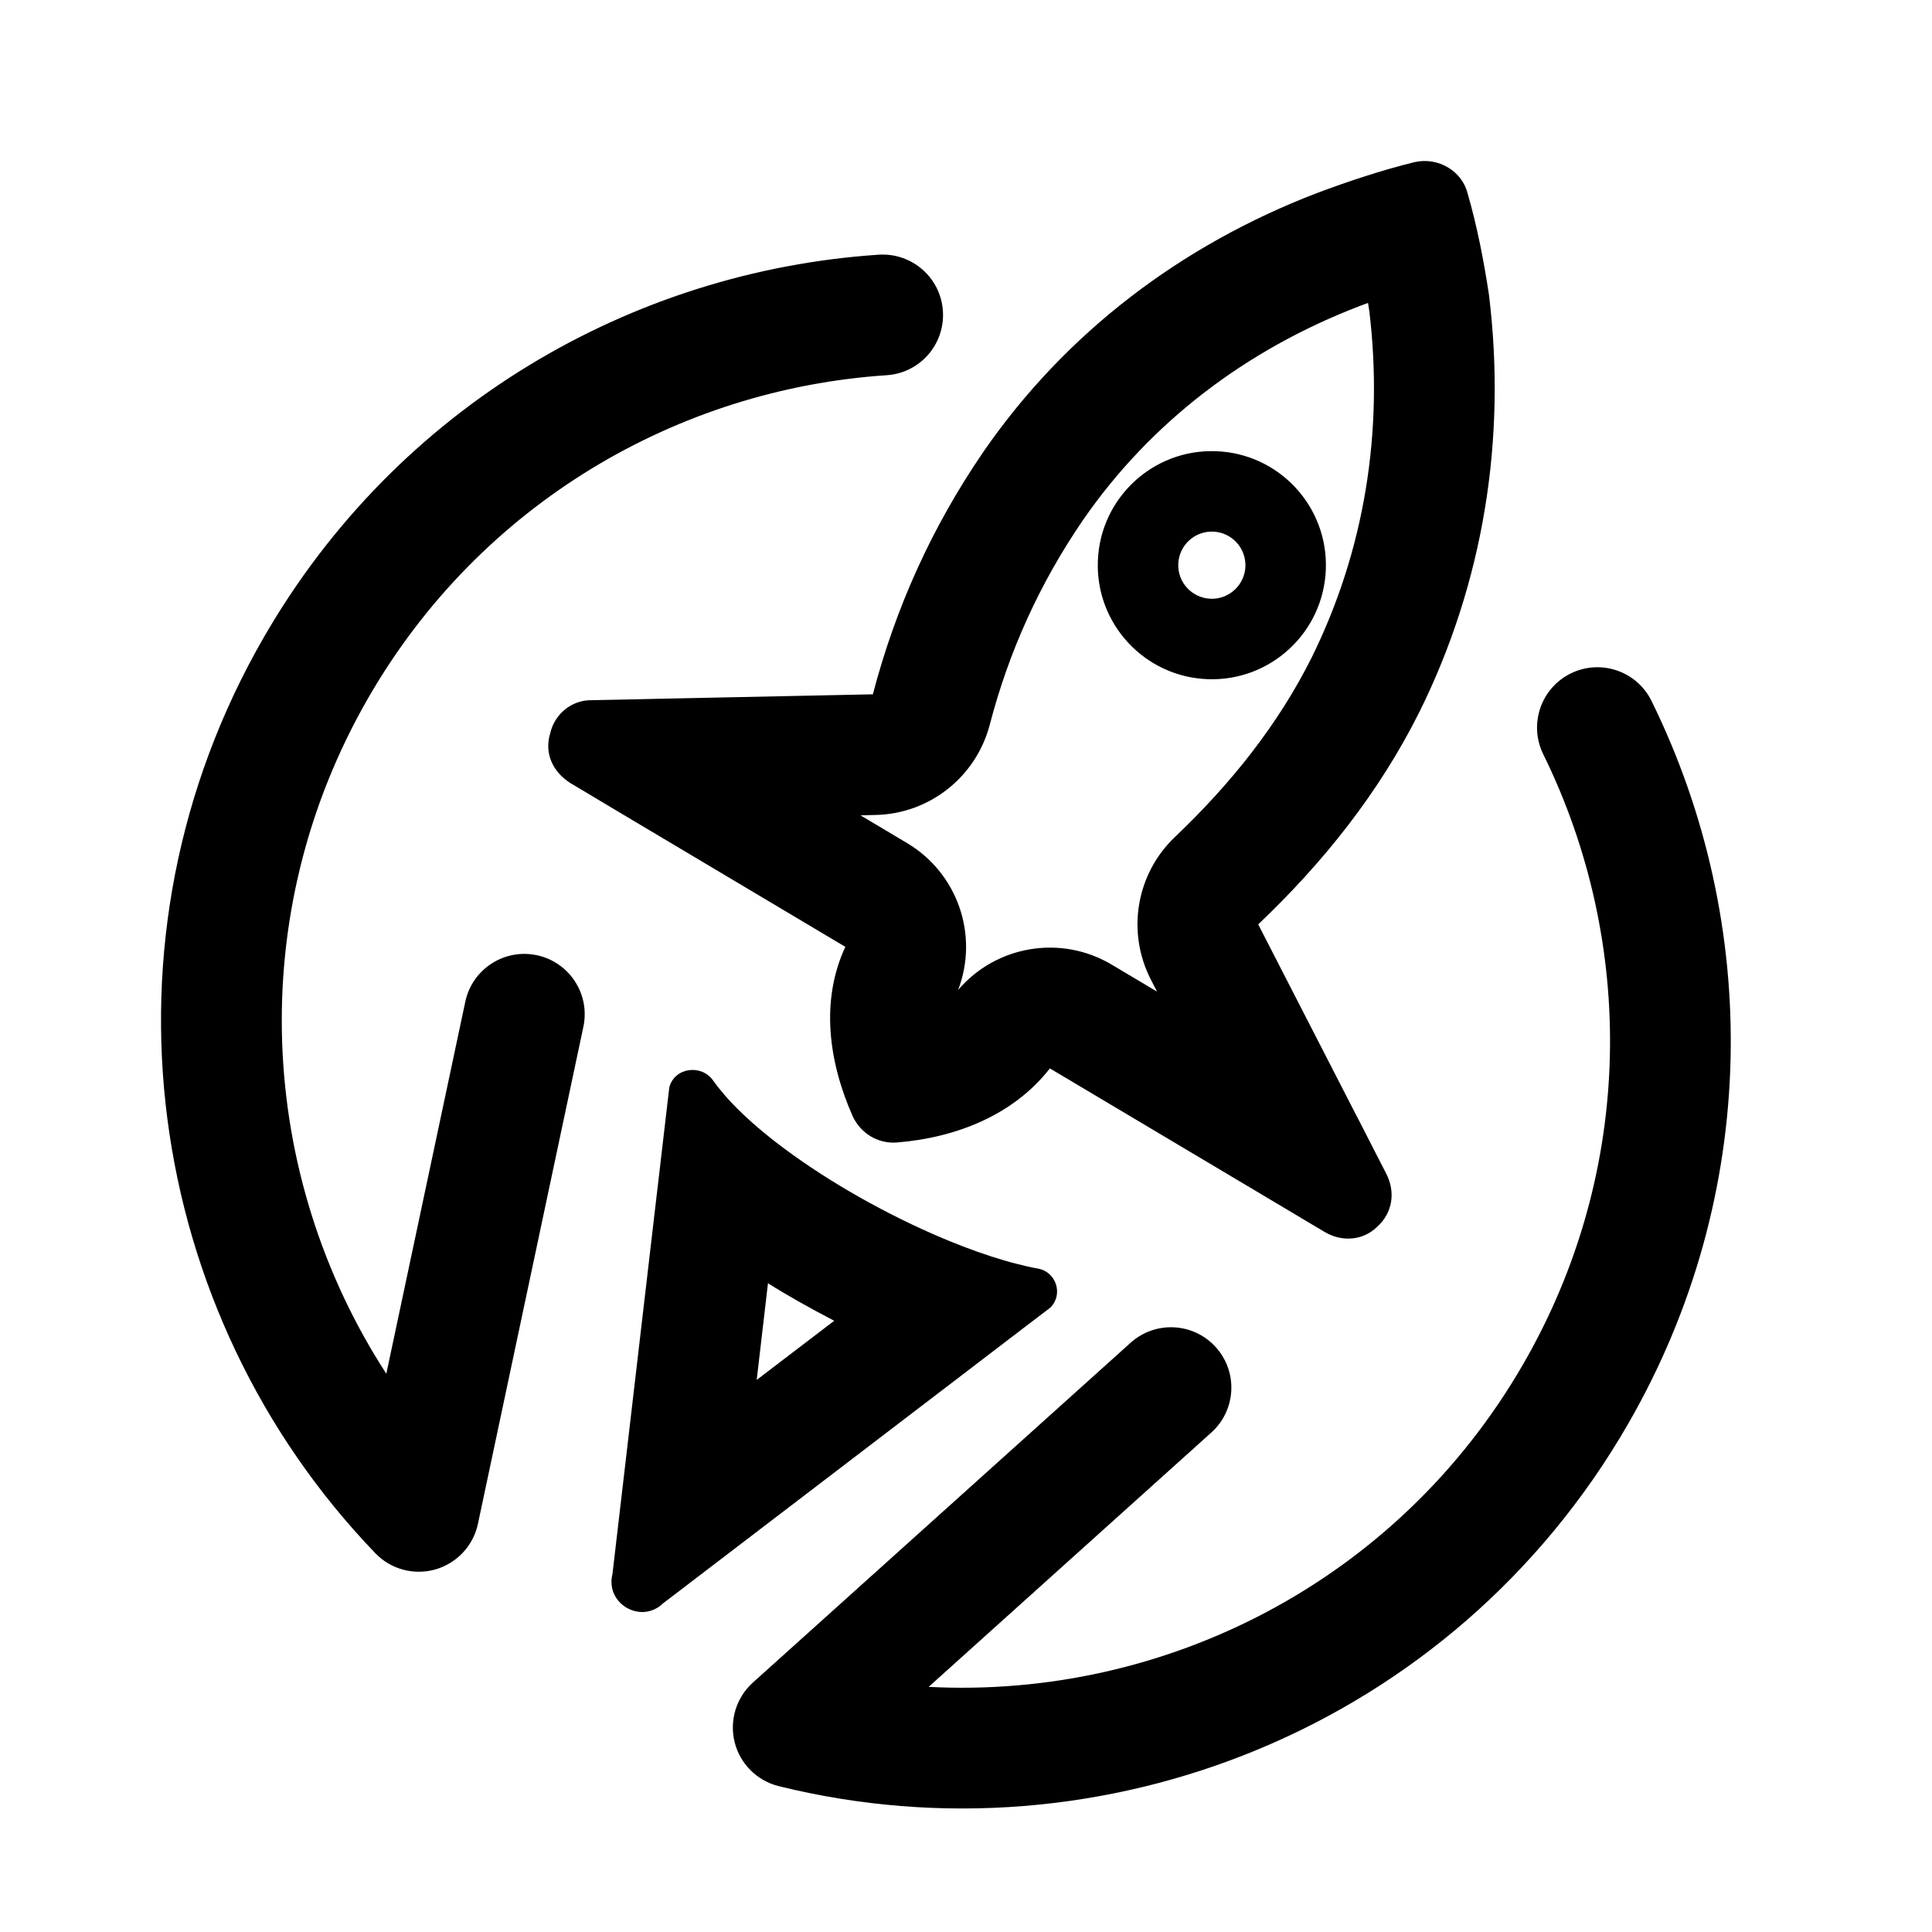 <svg width="24" height="24" viewBox="0 0 24 24" fill="none" xmlns="http://www.w3.org/2000/svg">
<path d="M11.902 12.298C12.161 11.621 11.899 10.849 11.268 10.473L10.689 10.128L10.875 10.124C11.546 10.11 12.125 9.652 12.295 9.003C12.53 8.101 12.912 7.25 13.455 6.458C14.292 5.248 15.476 4.345 16.887 3.803C16.923 3.789 16.959 3.776 16.994 3.763C16.999 3.796 17.005 3.829 17.01 3.863C17.191 5.368 16.947 6.85 16.291 8.174C15.879 8.996 15.3 9.727 14.597 10.396C14.114 10.854 13.992 11.576 14.296 12.168L14.373 12.318L13.81 11.983C13.18 11.608 12.374 11.744 11.902 12.298ZM10.594 13.87C10.696 14.082 10.905 14.207 11.134 14.193C11.889 14.133 12.595 13.845 13.042 13.272L15.665 14.833L15.789 14.907L16.154 15.124L16.161 15.129L16.454 15.303C16.663 15.429 16.927 15.415 17.105 15.242C17.3 15.069 17.339 14.807 17.219 14.577L17.069 14.285L17.065 14.277L16.87 13.896L16.802 13.765L15.63 11.483C16.431 10.722 17.128 9.854 17.633 8.843C18.428 7.239 18.717 5.453 18.496 3.659C18.432 3.237 18.35 2.814 18.233 2.409C18.166 2.128 17.871 1.947 17.572 2.014C17.166 2.114 16.761 2.248 16.355 2.4C14.678 3.044 13.241 4.129 12.22 5.607C11.575 6.546 11.122 7.558 10.843 8.625L8.255 8.679L8.122 8.682L7.75 8.69L7.708 8.691L7.349 8.698C7.103 8.695 6.89 8.867 6.834 9.112C6.761 9.357 6.863 9.587 7.089 9.73L7.333 9.875L7.374 9.9L7.738 10.117L7.857 10.188L10.501 11.762C10.193 12.425 10.288 13.18 10.594 13.87ZM8.238 19.916L8.441 19.762L8.566 19.666L9.048 19.298L9.158 19.214L11.964 17.071L12.079 16.983L12.766 16.458L13.046 16.245C13.212 16.083 13.123 15.801 12.895 15.759C12.81 15.744 12.721 15.724 12.63 15.7C12.578 15.687 12.526 15.673 12.473 15.657C12.26 15.595 12.033 15.514 11.8 15.419C11.769 15.406 11.738 15.393 11.706 15.38C11.026 15.093 10.306 14.689 9.736 14.263C9.704 14.239 9.672 14.215 9.641 14.191C9.432 14.029 9.246 13.865 9.093 13.704C9.056 13.665 9.021 13.627 8.989 13.588C8.941 13.533 8.897 13.477 8.858 13.422C8.711 13.214 8.375 13.262 8.314 13.51L8.276 13.834L8.174 14.71L8.153 14.886L7.742 18.408L7.726 18.545L7.655 19.152L7.638 19.299L7.608 19.554C7.516 19.923 7.966 20.182 8.238 19.916ZM9.4 17.142L9.54 15.941C9.664 16.019 9.788 16.092 9.909 16.161C10.056 16.244 10.208 16.327 10.363 16.407L9.4 17.142ZM15.471 7.036C15.462 7.267 15.269 7.446 15.039 7.438C14.808 7.429 14.628 7.236 14.637 7.006C14.645 6.775 14.839 6.596 15.069 6.604C15.299 6.612 15.479 6.806 15.471 7.036ZM16.47 7.073C16.499 6.291 15.888 5.633 15.106 5.605C14.324 5.576 13.666 6.187 13.638 6.969C13.609 7.751 14.22 8.408 15.002 8.437C15.784 8.466 16.441 7.855 16.47 7.073ZM11.713 3.863C11.686 3.45 11.329 3.137 10.915 3.164C7.849 3.368 4.933 5.049 3.279 7.914C1.105 11.68 1.792 16.312 4.663 19.295C4.855 19.495 5.142 19.572 5.409 19.496C5.676 19.419 5.879 19.202 5.937 18.93L7.247 12.755C7.333 12.35 7.074 11.952 6.669 11.866C6.264 11.78 5.866 12.039 5.78 12.444L4.799 17.065C3.206 14.61 3.016 11.371 4.578 8.664C5.971 6.251 8.426 4.833 11.015 4.661C11.428 4.634 11.741 4.276 11.713 3.863ZM20.516 8.708C20.334 8.336 19.884 8.183 19.512 8.366C19.141 8.549 18.988 8.998 19.171 9.37C20.316 11.698 20.315 14.533 18.922 16.945C17.36 19.652 14.459 21.107 11.536 20.955L15.048 17.795C15.356 17.518 15.381 17.044 15.104 16.736C14.827 16.428 14.353 16.403 14.045 16.68L9.352 20.902C9.146 21.088 9.059 21.372 9.126 21.642C9.193 21.911 9.404 22.121 9.673 22.188C13.693 23.183 18.047 21.462 20.221 17.695C21.875 14.831 21.873 11.465 20.516 8.708Z" fill="black"/>
</svg>
